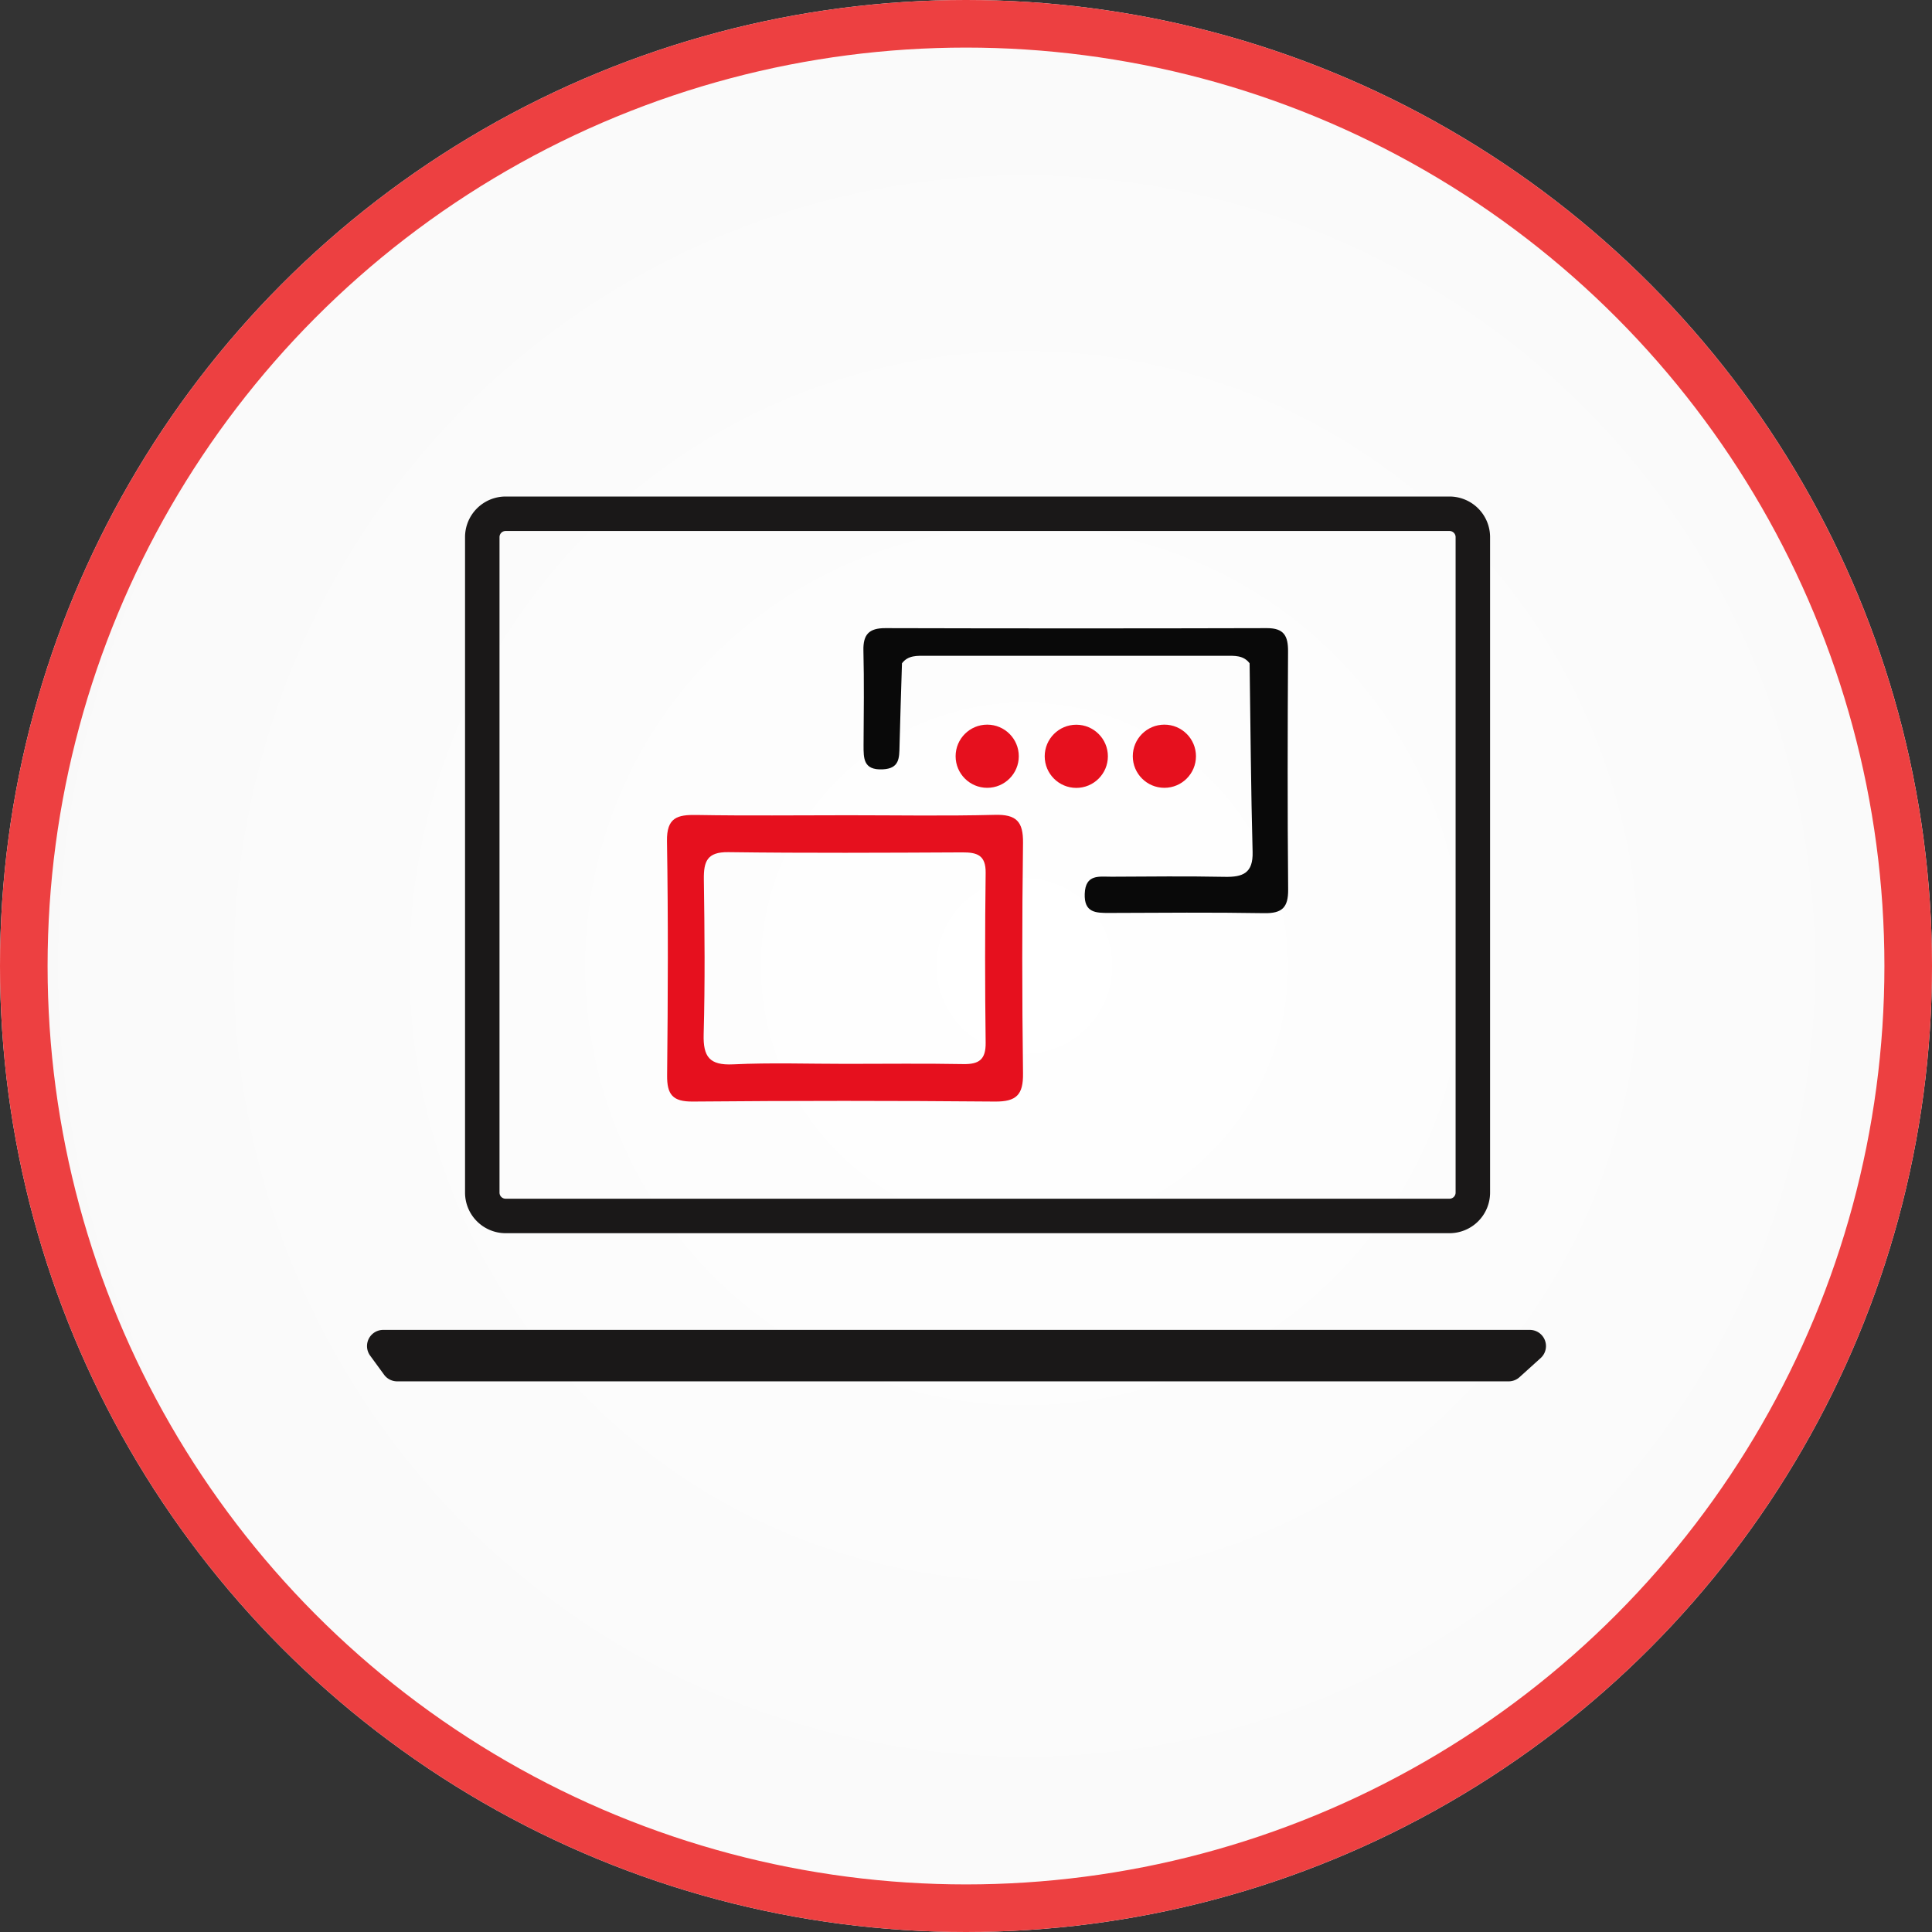 <svg xmlns="http://www.w3.org/2000/svg" xmlns:xlink="http://www.w3.org/1999/xlink" width="203" height="203" viewBox="0 0 203 203">
  <rect x="0" y="0" width="203" height="203" fill="#333333" stroke="none"/>
  <defs>
    <radialGradient id="radial-gradient" cx="0.53" cy="0.5" r="0.902" gradientUnits="objectBoundingBox">
      <stop offset="0" stop-color="#fff"/>
      <stop offset="1" stop-color="#f5f5f5"/>
    </radialGradient>
  </defs>
  <g id="virtual_environment" data-name="virtual environment" transform="translate(-1426.711 -7023)">
    <g id="Ellipse_194" data-name="Ellipse 194" transform="translate(1426.711 7023)" stroke="#ed4041" stroke-width="5" fill="url(#radial-gradient)">
      <circle cx="101.5" cy="101.5" r="101.5" stroke="none"/>
      <circle cx="101.5" cy="101.5" r="99" fill="none"/>
    </g>
    <g id="virtual_environment-2" data-name="virtual environment" transform="translate(1431.142 7200.155)">
      <circle id="Ellipse_233" data-name="Ellipse 233" cx="3.319" cy="3.319" r="3.319" transform="translate(95.978 -101.015)" fill="#e6101e"/>
      <circle id="Ellipse_234" data-name="Ellipse 234" cx="3.319" cy="3.319" r="3.319" transform="translate(105.339 -101.007)" fill="#e6101e"/>
      <circle id="Ellipse_235" data-name="Ellipse 235" cx="3.319" cy="3.319" r="3.319" transform="translate(114.594 -101.015)" fill="#e6101e"/>
      <path id="Path_10409" data-name="Path 10409" d="M87.924-88.008c5.16,0,10.322.09,15.478-.042,2.255-.057,2.974.716,2.944,2.958q-.159,12.1,0,24.21c.03,2.241-.693,2.977-2.944,2.957q-15.875-.14-31.752,0c-2.109.017-2.721-.722-2.7-2.756.087-8.2.12-16.406-.014-24.607-.041-2.474,1.077-2.786,3.112-2.749C77.339-87.944,82.632-88.009,87.924-88.008ZM87.78-61.886c4.1,0,8.2-.052,12.293.024,1.663.031,2.37-.487,2.347-2.251q-.113-8.922,0-17.845c.023-1.856-.894-2.155-2.446-2.148-8.2.04-16.393.083-24.588-.024-2.239-.03-2.6.974-2.575,2.866.079,5.418.129,10.842-.02,16.258-.064,2.373.6,3.292,3.1,3.172C79.842-62.023,83.815-61.884,87.78-61.886Z" transform="translate(-3.286 -3.487)" fill="#e6101e"/>
      <path id="Path_10410" data-name="Path 10410" d="M95.78-106.019c-.089,2.9-.19,5.808-.258,8.712-.03,1.242,0,2.354-1.779,2.432-2.032.09-2-1.153-2-2.556.022-3.309.066-6.619-.015-9.926-.041-1.693.591-2.36,2.3-2.355q20.054.053,40.106,0c1.789-.005,2.22.829,2.211,2.44-.047,8.34-.066,16.679.011,25.017.017,1.9-.639,2.524-2.518,2.491-5.425-.092-10.853-.044-16.281-.024-1.424.005-2.649-.02-2.575-2.015.076-2.093,1.53-1.785,2.813-1.791,3.971-.02,7.943-.064,11.913.014,1.9.037,2.973-.4,2.913-2.614-.178-6.606-.221-13.216-.316-19.825-.648-.86-1.592-.787-2.508-.787H98.288C97.373-106.805,96.428-106.879,95.78-106.019Z" transform="translate(-5.438 -1.442)" fill="#090909"/>
      <g id="Group_695" data-name="Group 695" transform="translate(44.432 -124.985)">
        <path id="Path_10411" data-name="Path 10411" d="M148.945-47.58H49.768a4.268,4.268,0,0,1-4.263-4.263v-68.878a4.268,4.268,0,0,1,4.263-4.263h99.177a4.268,4.268,0,0,1,4.263,4.263v68.878A4.268,4.268,0,0,1,148.945-47.58ZM49.768-121.363a.642.642,0,0,0-.641.641v68.878a.642.642,0,0,0,.641.641h99.177a.642.642,0,0,0,.641-.641v-68.878a.642.642,0,0,0-.641-.641Z" transform="translate(-45.505 124.985)" fill="#1a1818"/>
      </g>
      <path id="Path_10412" data-name="Path 10412" d="M35.842-28.29H156.3a1.7,1.7,0,0,1,1.142,2.967l-2.214,2a1.7,1.7,0,0,1-1.142.44H37.3a1.7,1.7,0,0,1-1.376-.7l-1.461-2A1.7,1.7,0,0,1,35.842-28.29Z" transform="translate(0 -9.13)" fill="#1a1818"/>
    </g>
  </g>
</svg>
